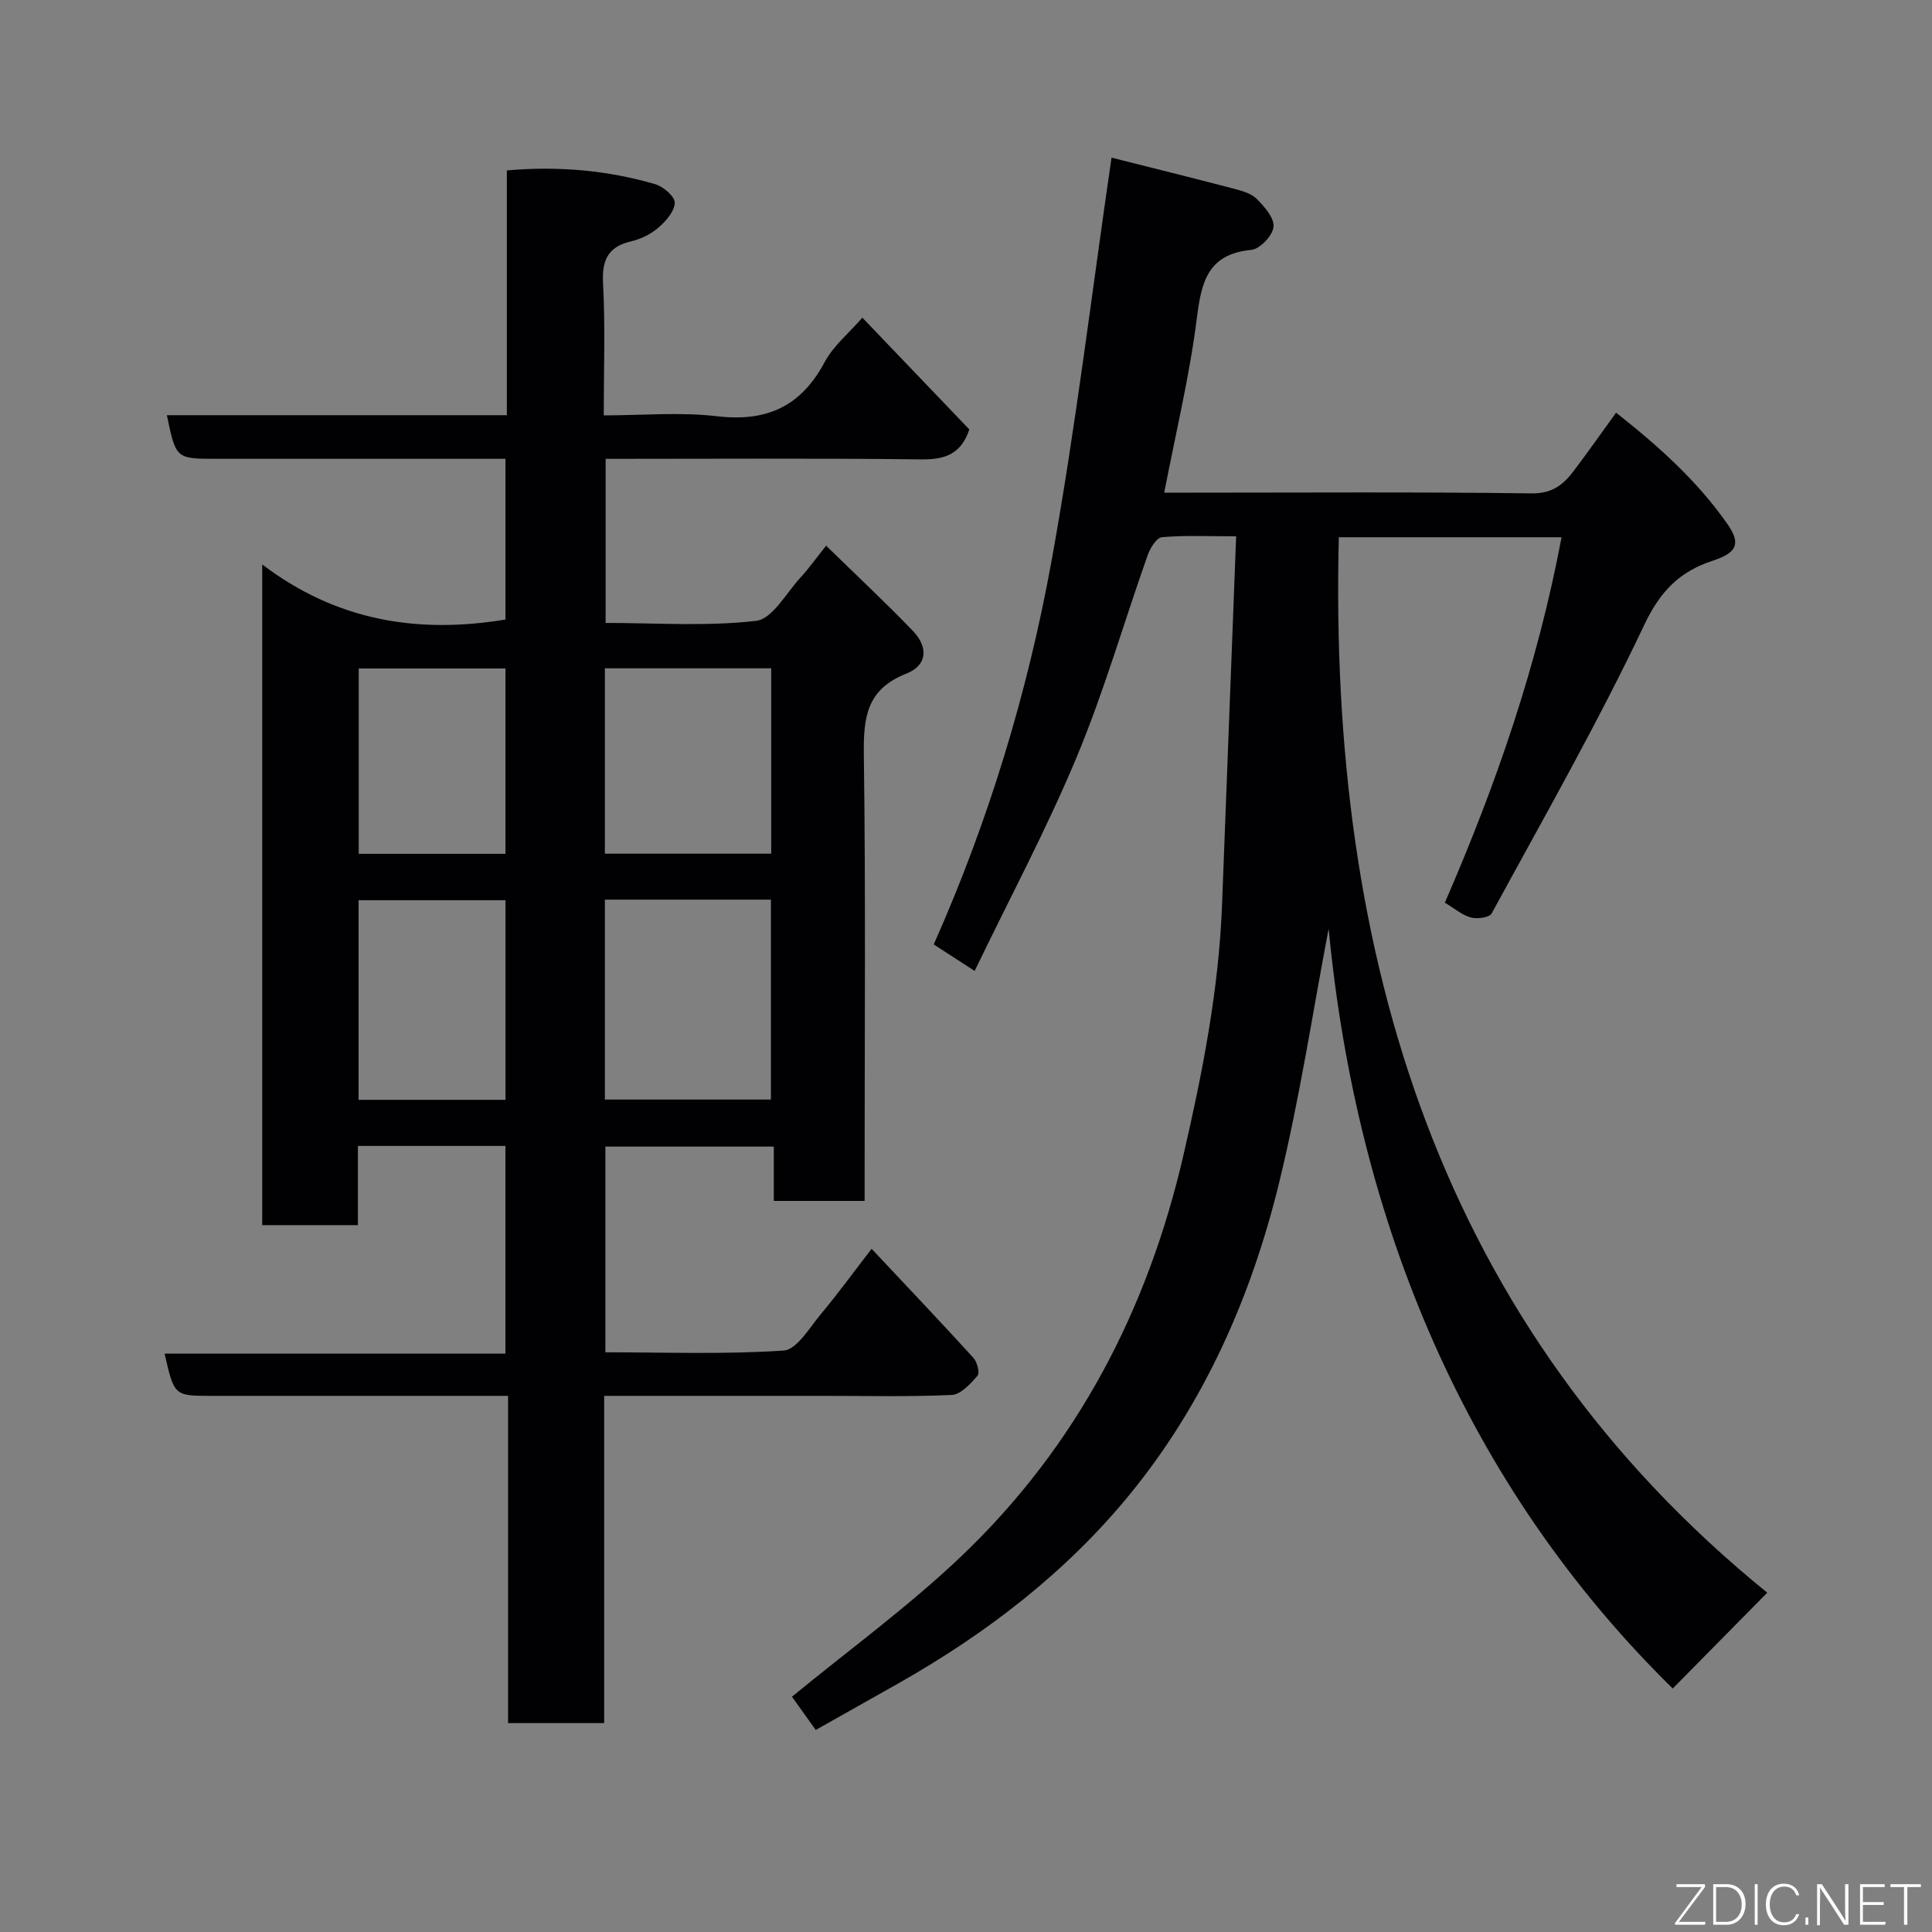 <svg enable-background="new 0 0 400 400" viewBox="0 0 400 400" xmlns="http://www.w3.org/2000/svg"><rect x="0" y="0" width="400" height="400" fill="#808080" stroke="none"/><path d="m104.64 237.25c-10.3 0-20.23 0-30.54 0v16.4c-6.75 0-13.14 0-19.81 0 0-45.12 0-90.19 0-136.79 15.33 11.66 32.11 14.42 50.36 11.41 0-10.59 0-21.64 0-33.28-2.47 0-4.91 0-7.35 0-17.5 0-35 0-52.5 0-8.38 0-8.38 0-10.25-9.03h70.39c0-17.06 0-33.78 0-50.68 10.78-.94 20.86-.01 30.71 2.85 1.68.49 4.08 2.56 4.05 3.85-.05 1.77-1.82 3.8-3.37 5.14-1.56 1.35-3.65 2.38-5.67 2.85-4.94 1.15-6.06 4.02-5.8 8.85.47 8.8.14 17.64.14 27.18 7.99 0 15.83-.72 23.48.18 10.27 1.21 17.36-2.04 22.25-11.2 1.8-3.37 5-5.98 7.81-9.21 7.61 7.96 14.95 15.62 22.15 23.14-1.73 5.15-5.08 6.26-9.94 6.2-21.66-.26-43.31-.11-65.36-.11v33.97c10.35 0 20.87.76 31.16-.43 3.38-.39 6.23-5.78 9.21-9 1.66-1.79 3.08-3.81 5.28-6.56 6.25 6.11 12.27 11.72 17.96 17.64 3.25 3.39 3 7.13-1.36 8.85-8.32 3.28-8.89 9.2-8.79 16.89.39 28.83.16 57.66.16 86.49v5.79c-6.32 0-12.37 0-18.8 0 0-3.64 0-7.25 0-11.25-11.75 0-23.13 0-34.87 0v42.59c12.36 0 24.67.46 36.89-.36 2.74-.18 5.36-4.72 7.7-7.52 3.56-4.26 6.82-8.75 10.53-13.55 7.28 7.76 14.25 15.09 21.06 22.56.79.86 1.37 3.13.86 3.72-1.45 1.67-3.46 3.9-5.34 3.98-8.98.41-17.99.18-26.99.19-14.8 0-29.61 0-44.96 0v67.75c-6.81 0-13.08 0-19.9 0 0-22.37 0-44.75 0-67.75-2.31 0-4.08 0-5.85 0-18.5 0-37 0-55.5 0-7.77 0-7.77 0-9.76-8.74h70.56c0-14.55 0-28.6 0-43.01zm20.59-9.6h34.38c0-14.06 0-27.76 0-41.39-11.65 0-22.91 0-34.38 0zm34.44-50.9c0-13.02 0-25.72 0-38.38-11.7 0-23.08 0-34.44 0v38.38zm-85.43 50.96h30.42c0-14 0-27.7 0-41.33-10.38 0-20.42 0-30.42 0zm30.41-50.93c0-13.1 0-25.81 0-38.38-10.4 0-20.44 0-30.38 0v38.38z" fill="#010103"/><path d="m299.14 186.89c10.67-24.54 19.22-49.32 24.16-75.66-15.65 0-30.6 0-46.11 0-2.16 87 20.94 163.5 88.7 218.52-6.79 6.88-13.16 13.34-19.57 19.84-42.8-42.04-65.42-96.57-71.24-157.31-3.22 16.82-5.94 34.92-10.26 52.63-5.74 23.49-15.43 45.51-30.82 64.38-13.29 16.29-29.84 28.97-48.15 39.32-5.66 3.2-11.34 6.39-16.96 9.56-1.91-2.67-3.62-5.06-4.92-6.88 11.75-9.67 24.19-18.71 35.21-29.23 23.81-22.75 38.45-50.88 45.84-82.91 3.95-17.08 7.32-34.23 7.99-51.81.95-25.18 1.93-50.36 2.92-76.3-5.88 0-10.65-.24-15.37.18-1.11.1-2.44 2.28-2.96 3.75-4.93 13.95-9.03 28.24-14.72 41.86-6.19 14.84-13.8 29.07-21.09 44.19-3.4-2.2-5.82-3.76-8.47-5.48 11.32-25.47 19.42-52.06 24.39-79.41 4.99-27.47 8.29-55.25 12.42-83.49 8.2 2.07 16.71 4.17 25.18 6.39 1.71.45 3.69.97 4.86 2.13 1.61 1.61 3.68 3.97 3.5 5.81-.17 1.79-2.81 4.59-4.58 4.76-9.06.87-10.36 6.64-11.31 14.24-1.5 11.92-4.36 23.68-6.74 36.03h5.55c23.5 0 47-.17 70.5.15 4.3.06 6.6-1.82 8.77-4.7 2.85-3.77 5.57-7.64 8.73-12.01 8.85 6.97 16.91 14.21 23.13 23.17 2.81 4.05 1.75 5.88-3.12 7.48-6.86 2.25-10.87 6.3-14.19 13.32-9.63 20.33-20.81 39.93-31.58 59.71-.47.85-2.98 1.2-4.29.84-1.81-.48-3.38-1.86-5.4-3.07z" fill="#010103"/><g fill="#fbfcfa"><path d="m346.9 398 5.4-7.3h-5.2v-.6h5.9v.6l-5.4 7.2h5.5l-.1.6h-6.2v-.5z"/><path d="m354.7 390.1h2.8c2.3 0 3.9 1.6 3.9 4.1s-1.6 4.3-3.9 4.3h-2.8zm.6 7.8h2c2.2 0 3.3-1.6 3.3-3.6 0-1.8-1-3.6-3.3-3.6h-2z"/><path d="m363.9 390.1v8.4h-.6v-8.4h1.6z"/><path d="m372.5 396.3c-.4 1.3-1.4 2.3-3.2 2.3-2.4 0-3.7-1.9-3.7-4.3 0-2.3 1.2-4.3 3.7-4.3 1.8 0 2.9 1 3.2 2.4h-.6c-.4-1.1-1.1-1.8-2.5-1.8-2.1 0-3 1.9-3 3.7s.9 3.7 3 3.7c1.4 0 2.1-.7 2.5-1.7z"/><path d="m373.8 398.5v-1.5h.6v1.5z"/><path d="m376.2 398.5v-8.4h1c1.3 2 4.4 6.7 4.9 7.6-.1-1.2-.1-2.4-.1-3.8v-3.8h.7v8.4h-.9c-1.2-1.9-4.4-6.8-5-7.7.1 1.1 0 2.3 0 3.9v3.9h-.6z"/><path d="m390 394.4h-4.3v3.5h4.7l-.1.6h-5.2v-8.4h5.1v.6h-4.5v3.1h4.3z"/><path d="m394.2 390.7h-2.8v-.6h6.3v.6h-2.8v7.8h-.7z"/></g></svg>